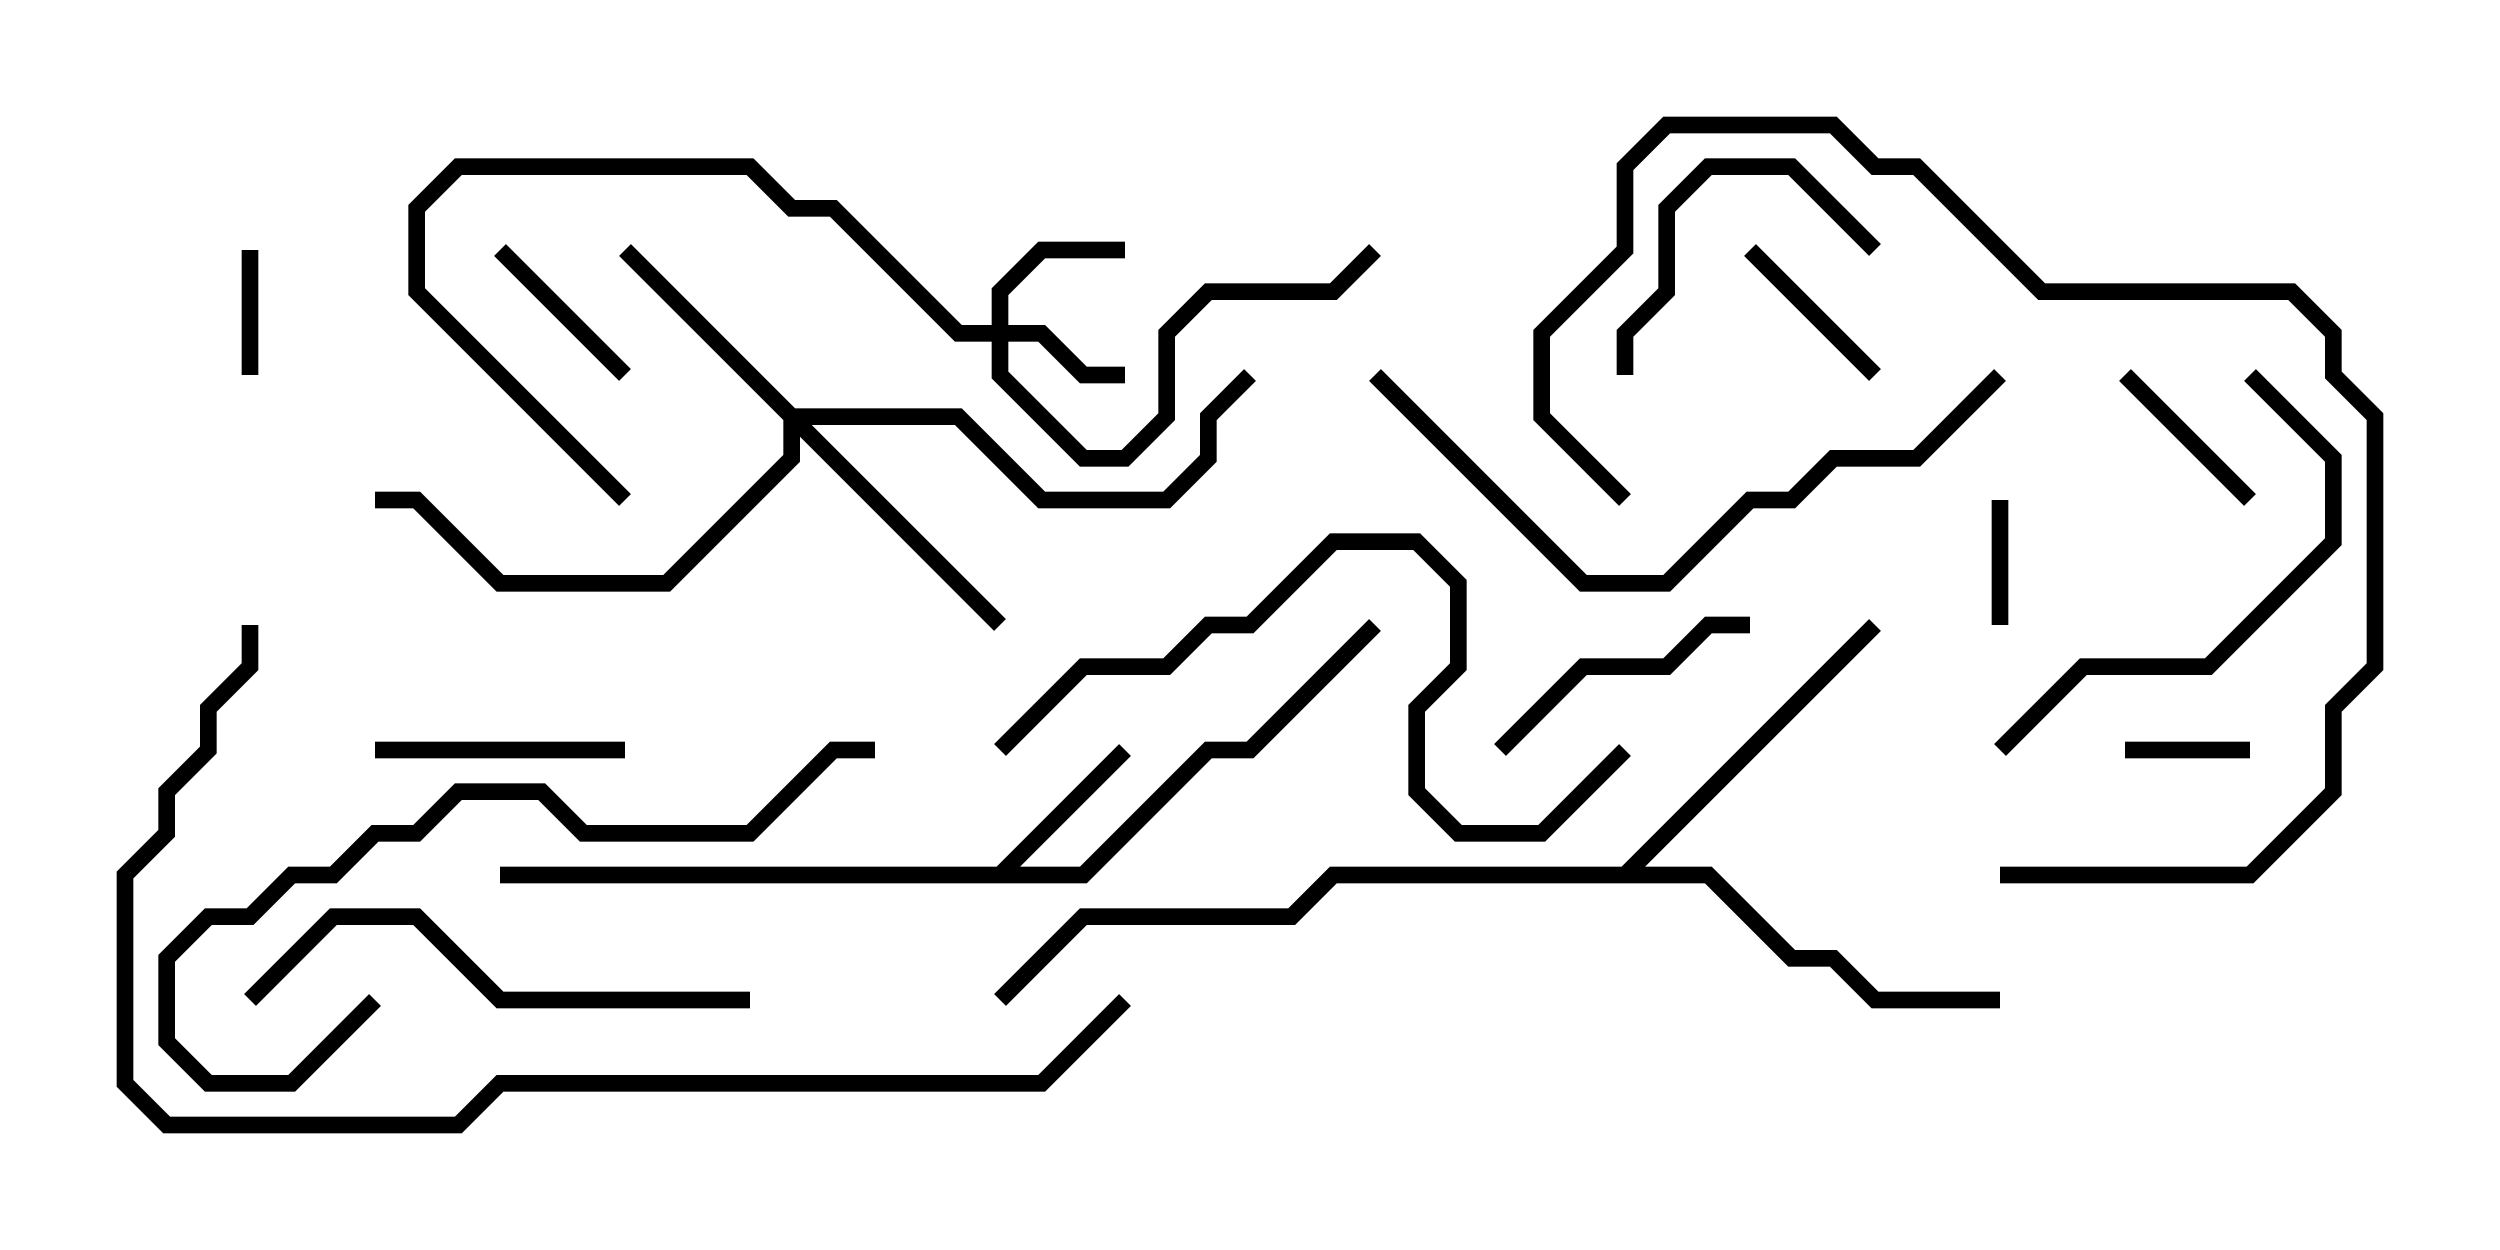 <svg version="1.1" width="30" height="15" xmlns="http://www.w3.org/2000/svg"><path d="M11.959,10.4L13.429,8.929L13.571,9.071L12.241,10.4L12.959,10.4L14.459,8.9L14.959,8.9L16.429,7.429L16.571,7.571L15.041,9.1L14.541,9.1L13.041,10.6L6,10.6L6,10.4z" stroke="none"/><path d="M19.459,10.4L22.429,7.429L22.571,7.571L19.741,10.4L20.541,10.4L21.541,11.4L22.041,11.4L22.541,11.9L24,11.9L24,12.1L22.459,12.1L21.959,11.6L21.459,11.6L20.459,10.6L16.041,10.6L15.541,11.1L13.041,11.1L12.071,12.071L11.929,11.929L12.959,10.9L15.459,10.9L15.959,10.4z" stroke="none"/><path d="M11.9,3.9L11.9,3.459L12.459,2.9L13.5,2.9L13.5,3.1L12.541,3.1L12.1,3.541L12.1,3.9L12.541,3.9L13.041,4.4L13.5,4.4L13.5,4.6L12.959,4.6L12.459,4.1L12.1,4.1L12.1,4.459L13.041,5.4L13.459,5.4L13.9,4.959L13.9,3.959L14.459,3.4L15.959,3.4L16.429,2.929L16.571,3.071L16.041,3.6L14.541,3.6L14.1,4.041L14.1,5.041L13.541,5.6L12.959,5.6L11.9,4.541L11.9,4.1L11.459,4.1L9.959,2.6L9.459,2.6L8.959,2.1L5.541,2.1L5.1,2.541L5.1,3.459L7.571,5.929L7.429,6.071L4.9,3.541L4.9,2.459L5.459,1.9L9.041,1.9L9.541,2.4L10.041,2.4L11.541,3.9z" stroke="none"/><path d="M9.541,4.9L11.541,4.9L12.541,5.9L13.959,5.9L14.4,5.459L14.4,4.959L14.929,4.429L15.071,4.571L14.6,5.041L14.6,5.541L14.041,6.1L12.459,6.1L11.459,5.1L9.741,5.1L12.071,7.429L11.929,7.571L9.6,5.241L9.6,5.541L8.041,7.1L5.959,7.1L4.959,6.1L4.5,6.1L4.5,5.9L5.041,5.9L6.041,6.9L7.959,6.9L9.4,5.459L9.4,5.041L7.429,3.071L7.571,2.929z" stroke="none"/><path d="M23.9,6L24.1,6L24.1,7.5L23.9,7.5z" stroke="none"/><path d="M3.1,4.5L2.9,4.5L2.9,3L3.1,3z" stroke="none"/><path d="M25.5,9.1L25.5,8.9L27,8.9L27,9.1z" stroke="none"/><path d="M20.929,3.071L21.071,2.929L22.571,4.429L22.429,4.571z" stroke="none"/><path d="M5.929,3.071L6.071,2.929L7.571,4.429L7.429,4.571z" stroke="none"/><path d="M25.429,4.571L25.571,4.429L27.071,5.929L26.929,6.071z" stroke="none"/><path d="M4.5,9.1L4.5,8.9L7.5,8.9L7.5,9.1z" stroke="none"/><path d="M18.071,9.071L17.929,8.929L18.959,7.9L19.959,7.9L20.459,7.4L21,7.4L21,7.6L20.541,7.6L20.041,8.1L19.041,8.1z" stroke="none"/><path d="M22.571,2.929L22.429,3.071L21.459,2.1L20.541,2.1L20.1,2.541L20.1,3.541L19.6,4.041L19.6,4.5L19.4,4.5L19.4,3.959L19.9,3.459L19.9,2.459L20.459,1.9L21.541,1.9z" stroke="none"/><path d="M24.071,9.071L23.929,8.929L24.959,7.9L26.459,7.9L27.9,6.459L27.9,5.541L26.929,4.571L27.071,4.429L28.1,5.459L28.1,6.541L26.541,8.1L25.041,8.1z" stroke="none"/><path d="M9,11.9L9,12.1L5.959,12.1L4.959,11.1L4.041,11.1L3.071,12.071L2.929,11.929L3.959,10.9L5.041,10.9L6.041,11.9z" stroke="none"/><path d="M24,10.6L24,10.4L26.959,10.4L27.9,9.459L27.9,8.459L28.4,7.959L28.4,5.041L27.9,4.541L27.9,4.041L27.459,3.6L24.459,3.6L22.959,2.1L22.459,2.1L21.959,1.6L20.041,1.6L19.6,2.041L19.6,3.041L18.6,4.041L18.6,4.959L19.571,5.929L19.429,6.071L18.4,5.041L18.4,3.959L19.4,2.959L19.4,1.959L19.959,1.4L22.041,1.4L22.541,1.9L23.041,1.9L24.541,3.4L27.541,3.4L28.1,3.959L28.1,4.459L28.6,4.959L28.6,8.041L28.1,8.541L28.1,9.541L27.041,10.6z" stroke="none"/><path d="M4.429,11.929L4.571,12.071L3.541,13.1L2.459,13.1L1.9,12.541L1.9,11.459L2.459,10.9L2.959,10.9L3.459,10.4L3.959,10.4L4.459,9.9L4.959,9.9L5.459,9.4L6.541,9.4L7.041,9.9L8.959,9.9L9.959,8.9L10.5,8.9L10.5,9.1L10.041,9.1L9.041,10.1L6.959,10.1L6.459,9.6L5.541,9.6L5.041,10.1L4.541,10.1L4.041,10.6L3.541,10.6L3.041,11.1L2.541,11.1L2.1,11.541L2.1,12.459L2.541,12.9L3.459,12.9z" stroke="none"/><path d="M12.071,9.071L11.929,8.929L12.959,7.9L13.959,7.9L14.459,7.4L14.959,7.4L15.959,6.4L17.041,6.4L17.6,6.959L17.6,8.041L17.1,8.541L17.1,9.459L17.541,9.9L18.459,9.9L19.429,8.929L19.571,9.071L18.541,10.1L17.459,10.1L16.9,9.541L16.9,8.459L17.4,7.959L17.4,7.041L16.959,6.6L16.041,6.6L15.041,7.6L14.541,7.6L14.041,8.1L13.041,8.1z" stroke="none"/><path d="M23.929,4.429L24.071,4.571L23.041,5.6L22.041,5.6L21.541,6.1L21.041,6.1L20.041,7.1L18.959,7.1L16.429,4.571L16.571,4.429L19.041,6.9L19.959,6.9L20.959,5.9L21.459,5.9L21.959,5.4L22.959,5.4z" stroke="none"/><path d="M13.429,11.929L13.571,12.071L12.541,13.1L6.041,13.1L5.541,13.6L1.959,13.6L1.4,13.041L1.4,10.459L1.9,9.959L1.9,9.459L2.4,8.959L2.4,8.459L2.9,7.959L2.9,7.5L3.1,7.5L3.1,8.041L2.6,8.541L2.6,9.041L2.1,9.541L2.1,10.041L1.6,10.541L1.6,12.959L2.041,13.4L5.459,13.4L5.959,12.9L12.459,12.9z" stroke="none"/></svg>
